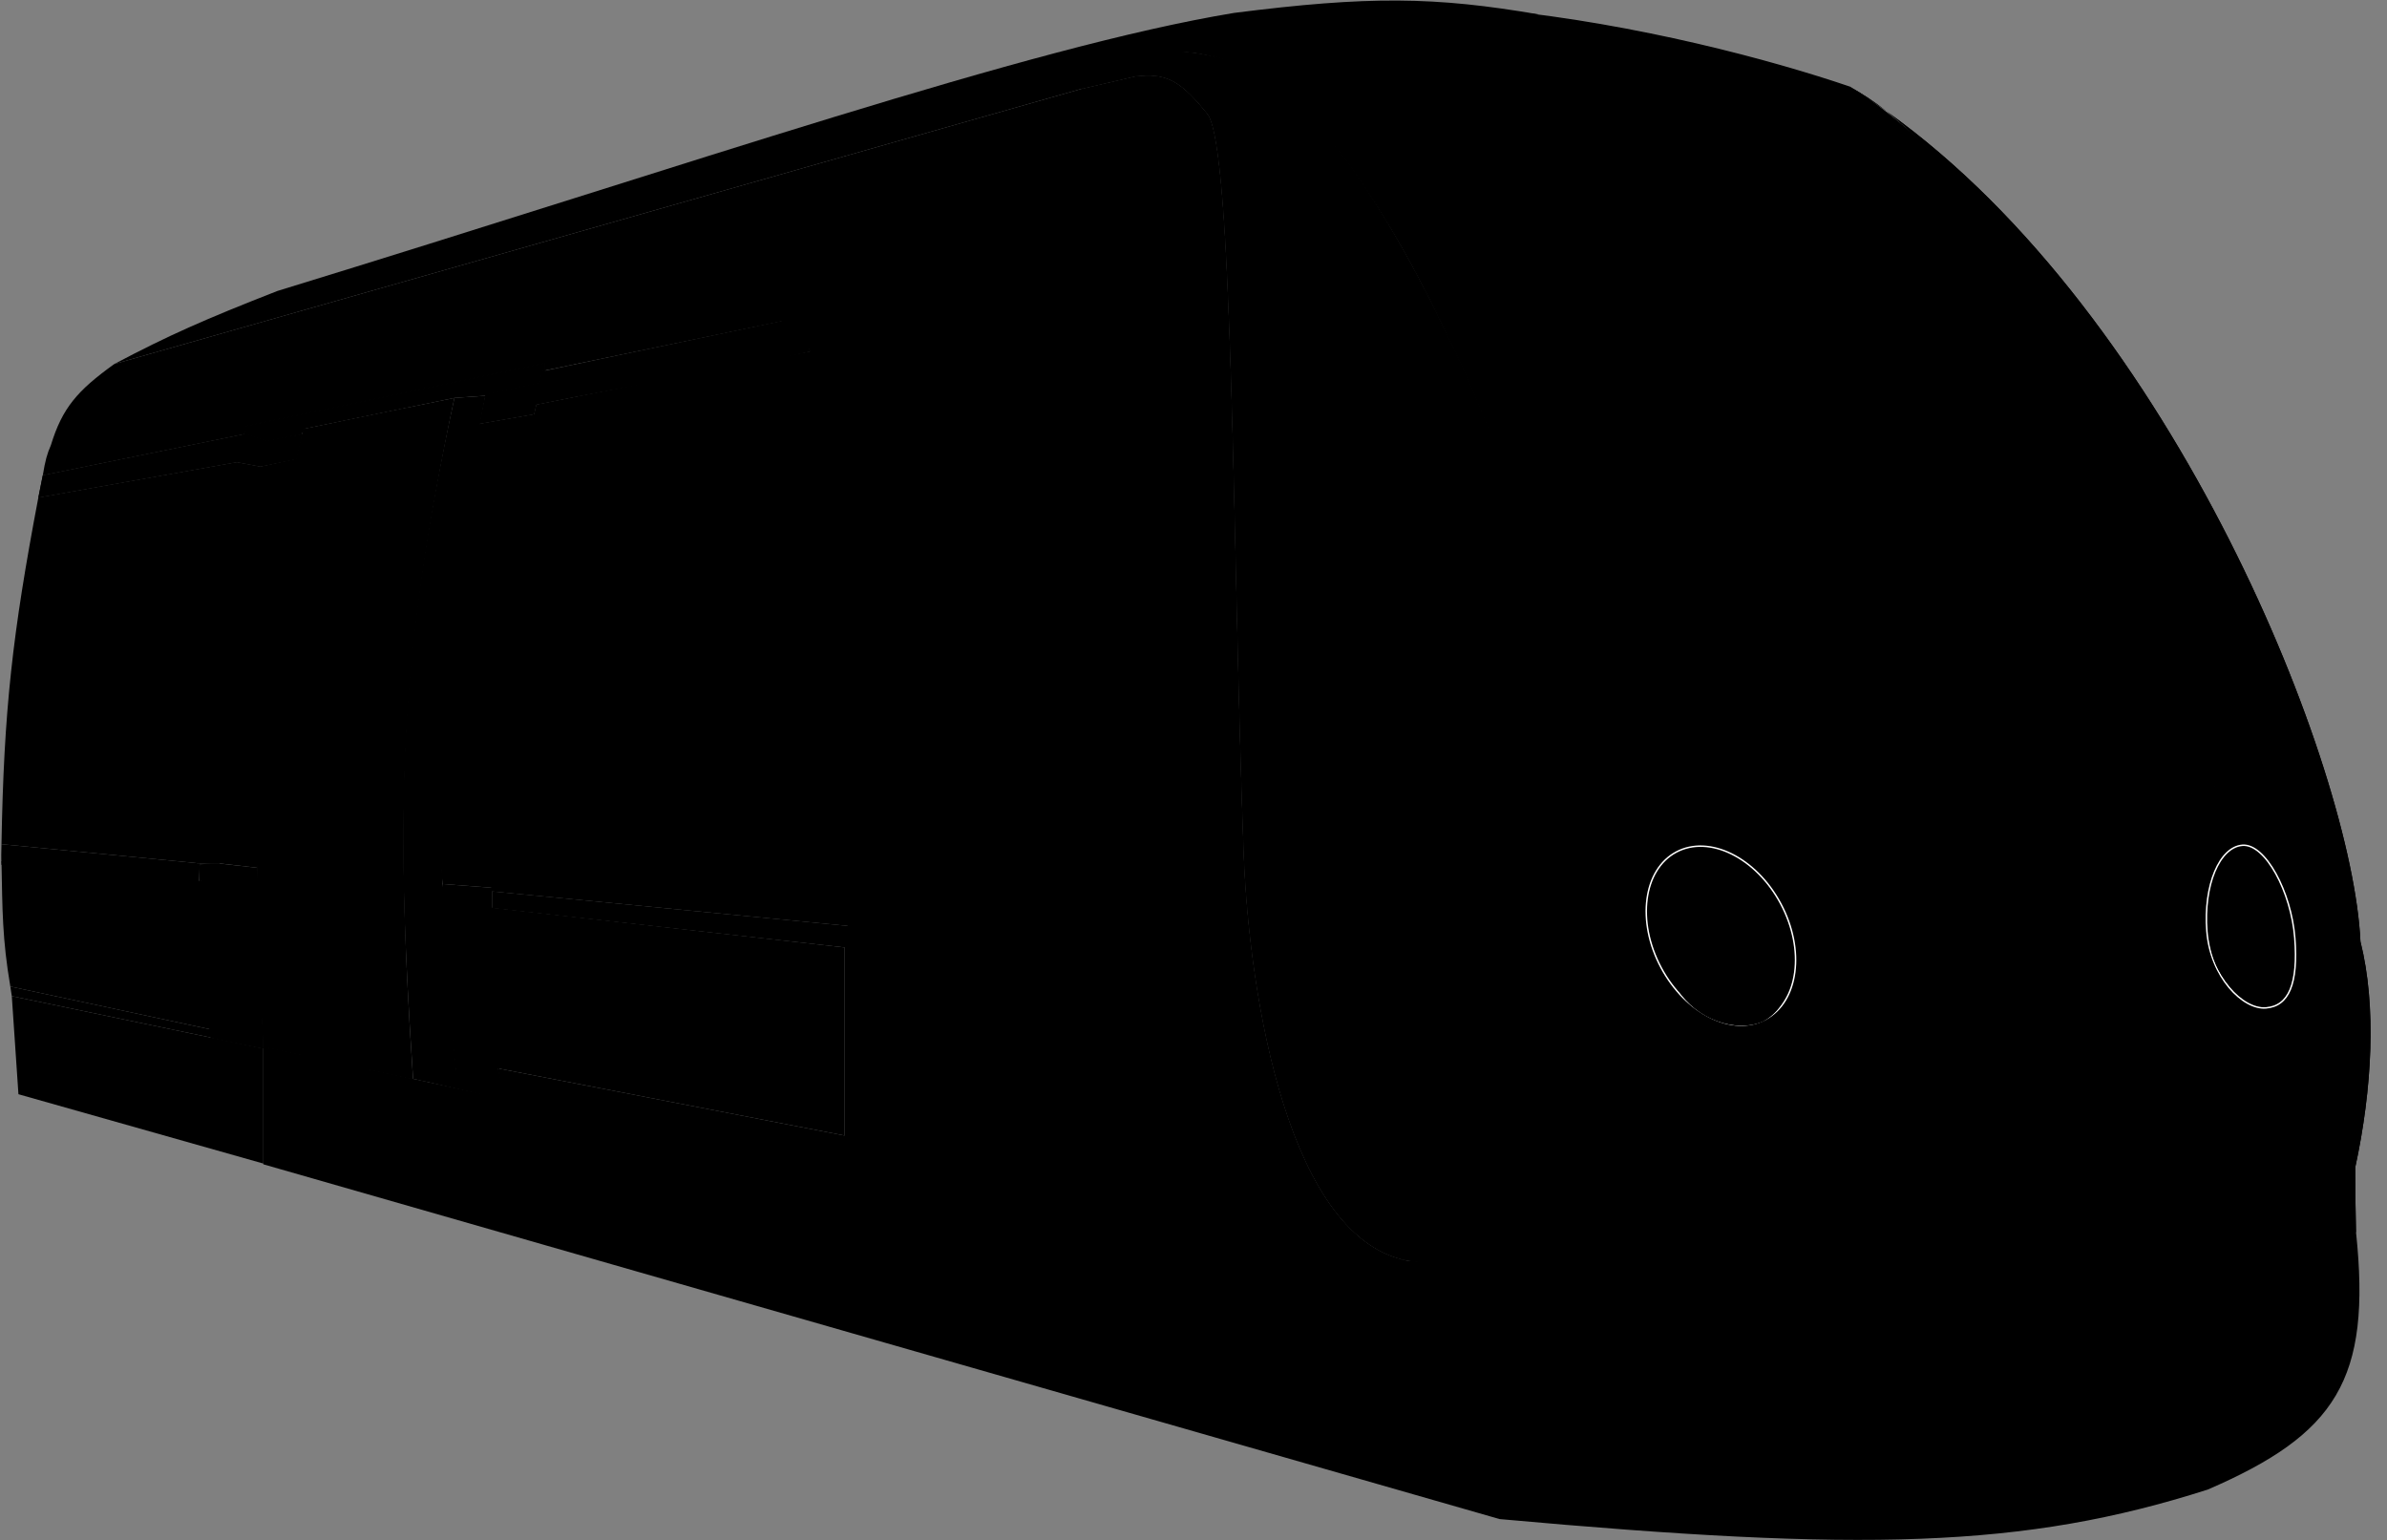 <svg width="1618" height="1044" viewBox="0 0 1618 1044" fill="none" xmlns="http://www.w3.org/2000/svg">
<rect x="0" y="0" width="1618" height="1044" fill="#808080" stroke="none"/>
<path d="M160.5 313.253L26 337.253C8.32 430.259 2.603 481.768 1 572.253L135 585.253H148.5L174.5 588.253L202 310.753L176.5 316.253L160.5 313.253Z" fill="black" style="fill:black;fill-opacity:1;"/>
<path d="M1093.5 818.753L1119.5 682.253L1388 715.753L1574.5 681.753L1584.5 723.753L1574.5 817.253L1569.5 843.253L1467.5 845.253L1490.5 933.753L1520 966.753L1299 1011.75L1158.5 962.253L1095 876.253L1093.5 818.753Z" fill="#333538" style="fill:#333538;fill:color(display-p3 0.201 0.208 0.218);fill-opacity:1;"/>
<path d="M166 294.253L167 288.753L369 246.253V251.253L367.5 251.753L366 259.753L329 267.753L308 269.253L206 290.253L204 294.253L181 299.253L166 294.253Z" fill="#1D1D1D" stroke="#1D1D1D" style="fill:#1D1D1D;fill:color(display-p3 0.113 0.113 0.113);fill-opacity:1;stroke:#1D1D1D;stroke:color(display-p3 0.113 0.113 0.113);stroke-opacity:1;"/>
<path d="M329 267.753L325 287.253L362 280.753L363.5 274.253C434.5 259.753 479.186 254.009 549 238.253C543.647 219.909 539.73 213.843 529.5 217.753L367.5 251.753L366 259.753L329 267.753Z" fill="#64B5E5" style="fill:#64B5E5;fill:color(display-p3 0.392 0.71 0.898);fill-opacity:1;"/>
<path d="M329 267.753L325 287.253L362 280.753L363.5 274.253C434.5 259.753 479.186 254.009 549 238.253C543.647 219.909 539.73 213.843 529.5 217.753L367.5 251.753L366 259.753L329 267.753Z" fill="url(#paint0_linear_427_2190)" style=""/>
<path d="M188 197.253C138.645 216.56 114.081 227.403 77.5 246.753L733 60.253C832.828 15.654 910.821 16.451 1043 9.753C972.715 -2.287 927.875 -2.865 836.5 8.753C696.526 31.916 470.411 110.656 188 197.253Z" fill="#333538" style="fill:#333538;fill:color(display-p3 0.2 0.208 0.22);fill-opacity:1;"/>
<path d="M1573 685.253C1447.91 729.114 1349.64 733.352 1123 694.253L1085.5 527.253C1285 564.753 1425.68 565.972 1535.5 521.253C1561.43 585.223 1566.03 620.819 1573 685.253Z" fill="black" stroke="black" style="fill:black;fill-opacity:1;stroke:black;stroke-opacity:1;"/>
<path d="M1136.23 577.591C1147.37 571.64 1160.86 572.522 1173.7 578.844C1186.53 585.166 1198.67 596.913 1207.05 612.603C1215.43 628.292 1218.45 644.917 1216.56 659.1C1214.68 673.284 1207.91 684.985 1196.77 690.936C1185.63 696.887 1172.14 696.005 1159.3 689.683C1146.47 683.361 1134.33 671.613 1125.95 655.923C1117.57 640.234 1114.55 623.609 1116.44 609.427C1118.32 595.243 1125.09 583.542 1136.23 577.591Z" fill="#DDDDDD" stroke="white" style="fill:#DDDDDD;fill:color(display-p3 0.868 0.868 0.868);fill-opacity:1;stroke:white;stroke-opacity:1;"/>
<path d="M1136.56 668.926C1121.6 645.433 1128.77 618.476 1150.68 609.225L1150.7 609.216L1150.72 609.205C1169.44 599.207 1194.6 609.474 1206.85 632.414C1219.1 655.346 1213.65 681.958 1194.95 691.965C1185.81 695.985 1174.47 695.665 1163.82 691.676C1153.5 687.812 1143.86 680.52 1137.53 670.477L1136.93 669.497L1136.92 669.488L1136.92 669.48L1136.56 668.926Z" fill="#F7AE23" stroke="#F7AE23" style="fill:#F7AE23;fill:color(display-p3 0.969 0.682 0.137);fill-opacity:1;stroke:#F7AE23;stroke:color(display-p3 0.969 0.682 0.137);stroke-opacity:1;"/>
<path d="M1520 572.986C1512.29 573.587 1505.66 580.252 1501.24 590.829C1496.83 601.377 1494.7 615.678 1495.91 631.224C1497.11 646.725 1503.2 660.056 1510.96 669.35C1518.74 678.666 1528.12 683.839 1535.88 683.235C1539.79 682.93 1543.11 681.754 1545.84 679.701C1548.58 677.647 1550.77 674.693 1552.4 670.789C1555.68 662.963 1556.71 651.376 1555.5 635.792C1554.29 620.255 1549.3 604.198 1542.63 592.191C1539.29 586.187 1535.55 581.219 1531.67 577.836C1527.78 574.448 1523.81 572.69 1520 572.986Z" fill="#DDDDDD" stroke="white" style="fill:#DDDDDD;fill:color(display-p3 0.868 0.868 0.868);fill-opacity:1;stroke:white;stroke-opacity:1;"/>
<path d="M1542.59 618.79C1535.72 607.51 1526.16 600.577 1517.88 599.795L1517.48 599.762C1515.05 599.589 1511.47 600.24 1507.92 603.468C1504.36 606.701 1500.8 612.55 1498.5 622.837C1494.54 649.091 1508.39 670.384 1527.71 680.299C1532.25 682.296 1535.93 682.269 1538.91 681.158C1541.91 680.042 1544.25 677.806 1546.06 675.281C1547.86 672.756 1549.1 669.972 1549.89 667.81C1550.29 666.731 1550.57 665.811 1550.75 665.162C1550.84 664.838 1550.91 664.582 1550.95 664.408C1550.97 664.321 1550.99 664.254 1551 664.21L1551.01 664.161C1553.74 646.037 1549.57 630.22 1542.59 618.79Z" fill="#F7AE23" stroke="#F7AE23" style="fill:#F7AE23;fill:color(display-p3 0.969 0.682 0.137);fill-opacity:1;stroke:#F7AE23;stroke:color(display-p3 0.969 0.682 0.137);stroke-opacity:1;"/>
<path d="M8 675.253L7 668.753L142.5 697.753L178.5 710.753L8 675.253Z" fill="#E8E8E8" style="fill:#E8E8E8;fill:color(display-p3 0.912 0.912 0.912);fill-opacity:1;"/>
<path d="M1535 521.754C1418.5 566.254 1291 564.754 1087.5 528.752C1014.5 265.754 899 -21.746 756.5 44.254C889.501 -38.245 1147 22.754 1254 59.252C1372.82 133.253 1474.59 326.035 1535 521.754Z" fill="black" stroke="black" style="fill:black;fill-opacity:1;stroke:black;stroke-opacity:1;"/>
<ellipse cx="1090.21" cy="88.349" rx="49.001" ry="18.77" transform="rotate(26.659 1090.21 88.349)" fill="#F7AE23" style="fill:#F7AE23;fill:color(display-p3 0.969 0.682 0.137);fill-opacity:1;"/>
<path d="M26 337.253L29 322.253L166 294.253L181 299.253L205 294.253L201 311.253L176.5 316.253L160.5 313.253L26 337.253Z" fill="#64B5E5" style="fill:#64B5E5;fill:color(display-p3 0.392 0.71 0.898);fill-opacity:1;"/>
<path d="M26 337.253L29 322.253L166 294.253L181 299.253L205 294.253L201 311.253L176.5 316.253L160.5 313.253L26 337.253Z" fill="url(#paint1_linear_427_2190)" style=""/>
<path d="M1337.5 158.753L954.5 150.253C1016.1 257.842 1042.01 325.263 1082.5 450.253L1489 448.753C1442.77 329.607 1411.87 265.077 1337.5 158.753Z" fill="#404040" style="fill:#404040;fill:color(display-p3 0.253 0.253 0.253);fill-opacity:1;"/>
<path d="M342 744.753L178.5 709.253V789.253L1016.5 1029.75C1262.72 1052.05 1371.5 1049.68 1496.5 1009.75C1583.41 972.132 1607.59 935.328 1597 835.253L1568.5 841.253C1524.33 842.414 1501.8 842.965 1466 843.753C1474.11 919.936 1483.29 946.972 1510.5 958.753C1404.74 983.753 1338.11 986.368 1204.5 968.253C1171.63 947.305 1164.8 918.852 1165 850.253L1098.5 862.253L955 854.753L629 792.253L627 789.253L603.5 784.753L333 729.753L342 744.753Z" fill="#6D7074" style="fill:#6D7074;fill:color(display-p3 0.427 0.439 0.455);fill-opacity:1;"/>
<path d="M769.5 51.754L733 60.254C766.487 36.021 787.335 29.095 828.5 39.754C987 79.754 1155.5 695.753 1118.5 760.753C1099 799.753 1091.77 820.738 1098.5 862.253C1043.21 863.771 1012 862.924 955.5 854.753C874 841.253 846.722 677.253 843 577.253C835.5 375.753 836.167 99.254 818.5 77.254C800.191 54.453 790.465 49.173 769.5 51.754Z" fill="#64B5E5" style="fill:#64B5E5;fill:color(display-p3 0.392 0.71 0.898);fill-opacity:1;"/>
<path d="M769.5 51.754L733 60.254C766.487 36.021 787.335 29.095 828.5 39.754C987 79.754 1155.5 695.753 1118.5 760.753C1099 799.753 1091.77 820.738 1098.5 862.253C1043.21 863.771 1012 862.924 955.5 854.753C874 841.253 846.722 677.253 843 577.253C835.5 375.753 836.167 99.254 818.5 77.254C800.191 54.453 790.465 49.173 769.5 51.754Z" fill="url(#paint2_linear_427_2190)" style=""/>
<path d="M333 601.753L300 599.253L297.5 615.253L309 726.253L284.5 732.253L343 745.753L337.551 724.253L572.5 769.753V642.253L333 615.253V601.753Z" fill="#655951" style="fill:#655951;fill:color(display-p3 0.398 0.349 0.318);fill-opacity:1;"/>
<path d="M769.5 51.753L733 60.253L77.5 246.753C52.375 264.79 42.251 276.538 34.5 301.753C31.892 307.715 30.675 312.144 29 322.253L166 294.253L167 288.753L369 246.253V251.253L530 217.753C537.518 217.09 541.669 222.419 549 238.253C559.298 304.212 557.911 369.876 558 476.753C576.816 695.565 594.668 739.87 629 792.253C697.5 817.253 827.795 840.626 955.5 854.753C874 841.253 846.722 677.253 843 577.253C835.5 375.753 836.167 99.253 818.5 77.253C800.191 54.453 790.465 49.173 769.5 51.753Z" fill="#E8E8E8" style="fill:#E8E8E8;fill:color(display-p3 0.912 0.912 0.912);fill-opacity:1;"/>
<path d="M178.5 709.753C168.054 544.958 176 408.253 205.5 290.753L308 269.753C271.5 442.253 267.5 545.753 280 731.753L178.5 709.753Z" fill="#D9D9D9" style="fill:#D9D9D9;fill:color(display-p3 0.851 0.851 0.851);fill-opacity:1;"/>
<path d="M328.999 268.253L308 269.753C269.148 447.949 267.978 550.068 280 731.253C302.001 737.253 304.5 726.753 309.499 727.253C290.126 533.253 296.844 432.8 328.999 268.253Z" fill="#1D1D1D" style="fill:#1D1D1D;fill:color(display-p3 0.113 0.113 0.113);fill-opacity:1;"/>
<path d="M205 715.753C191.775 530.691 209.253 389.44 231.5 285.753L277.5 276.253C239.217 439.364 230.066 532.761 250 725.253L205 715.753Z" fill="#64B5E5" style="fill:#64B5E5;fill:color(display-p3 0.392 0.71 0.898);fill-opacity:1;"/>
<path d="M205 715.753C191.775 530.691 209.253 389.44 231.5 285.753L277.5 276.253C239.217 439.364 230.066 532.761 250 725.253L205 715.753Z" fill="url(#paint3_linear_427_2190)" style=""/>
<path d="M230.5 332.753L206.5 336.253C189.618 417.968 186.758 469.967 186.5 567.253L210 568.253C212.066 460.451 217 407.253 230.5 332.753Z" fill="#404040" style="fill:#404040;fill:color(display-p3 0.253 0.253 0.253);fill-opacity:1;"/>
<path d="M363.5 274.253C434.5 259.753 630.186 223.51 700 207.753C708.985 269.389 601.5 348.753 601.5 630.253L333 604.253V601.753L300 599.253C287.3 475.732 293.021 407.39 325 287.254L362 280.753L363.5 274.253Z" fill="black" style="fill:black;fill-opacity:1;"/>
<path d="M283 325.253L257.364 328.924C239.331 414.629 236.275 469.167 236 571.205L261.102 572.253C263.309 459.187 268.58 403.391 283 325.253Z" fill="#404040" style="fill:#404040;fill:color(display-p3 0.253 0.253 0.253);fill-opacity:1;"/>
<path d="M764.5 55.253L733.5 62.253C742.699 68.388 750.968 63.213 766 62.253C781.032 61.294 784.5 62.753 804 84.753C822.716 105.868 805.5 401.351 813 602.851C816.722 702.851 864.5 839.753 946 853.253C864.5 839.753 841.722 680.351 838 580.351C830.5 378.851 831.167 102.351 813.5 80.351C795.191 57.551 785.465 52.673 764.5 55.253Z" fill="#909090" style="fill:#909090;fill:color(display-p3 0.564 0.564 0.564);fill-opacity:1;"/>
<path d="M8 675.253L178.5 710.753V788.753L12.5 741.753L8 675.253Z" fill="#6D7074" style="fill:#6D7074;fill:color(display-p3 0.427 0.439 0.455);fill-opacity:1;"/>
<path d="M1 586.253C0.739 580.932 0.885 577.785 1 572.253L135 585.253V598.753L1 586.253Z" fill="#E8E8E8" style="fill:#E8E8E8;fill:color(display-p3 0.912 0.912 0.912);fill-opacity:1;"/>
<path d="M148 585.253L174.5 588.253L178.5 710.753C138.5 702.753 142.5 704.253 142.5 697.753L7 668.753C1.507 636.277 1.661 617.216 1 583.753L136 597.253C135.01 590.82 134.5 587.753 135.5 586.253C137 585.753 140.675 585.253 148 585.253Z" fill="#655951" style="fill:#655951;fill:color(display-p3 0.396 0.349 0.318);fill-opacity:1;"/>
<path d="M342 735.253L660 802.253L581 628.253L333.5 604.253V615.574L572.5 642.253V769.753L337.5 724.253L340 734.753L342 735.253Z" fill="#E8E8E8" style="fill:#E8E8E8;fill:color(display-p3 0.912 0.912 0.912);fill-opacity:1;"/>
<path d="M572.309 599.958C564.117 409.115 690.466 266.39 700 207.753C734.91 351.261 727.571 460.909 709 544.253C695.759 603.68 656.176 629.109 602.781 629.919C586.157 630.17 573.022 616.569 572.309 599.958Z" fill="#49AC42" style="fill:#49AC42;fill:color(display-p3 0.286 0.674 0.259);fill-opacity:1;"/>
<path d="M148.5 585.753H135C139.093 666.713 140.51 684.104 142.5 697.753L142.932 702.51C142.972 702.951 143.298 703.313 143.732 703.4L178 710.253V700.753L155.5 695.753C151.361 655.253 149.514 631.716 148.5 585.753Z" stroke="#57473C" style="stroke:#57473C;stroke:color(display-p3 0.341 0.278 0.235);stroke-opacity:1;"/>
<path d="M340 734.253L343 745.253" stroke="#57473C" style="stroke:#57473C;stroke:color(display-p3 0.341 0.278 0.235);stroke-opacity:1;"/>
<path d="M340 734.253C333 706.753 333.142 668.924 333 601.753" stroke="#57473C" style="stroke:#57473C;stroke:color(display-p3 0.341 0.278 0.235);stroke-opacity:1;"/>
<path d="M309 727.253L340 734.753" stroke="#57473C" style="stroke:#57473C;stroke:color(display-p3 0.341 0.278 0.235);stroke-opacity:1;"/>
<path d="M515 290.253L540 286.253C524 376.253 520.501 462.823 519.5 593.753L492 592.253C493.259 433.784 498.582 369.234 515 290.253Z" fill="#404040" style="fill:#404040;fill:color(display-p3 0.253 0.253 0.253);fill-opacity:1;"/>
<path d="M123.375 344.998L139 342.253C129 404.01 126.813 463.412 126.188 553.253L109 552.224C109.787 443.486 113.114 399.193 123.375 344.998Z" fill="#404040" style="fill:#404040;fill:color(display-p3 0.253 0.253 0.253);fill-opacity:1;"/>
<path d="M405.999 306.753L488.999 293.753C474.378 365.511 458 515.253 464.999 589.753C403 585.253 457 589.753 384.999 583.753C385.706 470.811 387.086 408.114 405.999 306.753Z" fill="#404040" style="fill:#404040;fill:color(display-p3 0.253 0.253 0.253);fill-opacity:1;"/>
<path d="M319.5 577.753C317.567 467.216 321.668 411.16 339 319.253L354 317.253C337.655 415.721 333.553 474.059 332 578.753L319.5 577.753Z" fill="#404040" style="fill:#404040;fill:color(display-p3 0.253 0.253 0.253);fill-opacity:1;"/>
<path d="M156.262 567.253C156.341 474.115 159.971 424.972 173.636 341.996L187 340.253C172.437 426.058 168.384 477.023 167 568.253L156.262 567.253Z" fill="#404040" style="fill:#404040;fill:color(display-p3 0.253 0.253 0.253);fill-opacity:1;"/>
<path d="M342.731 583.253C338.069 475.896 344.78 417.934 366.876 311.372L383.999 309.253C365.341 413.58 362.773 472.83 361 583.753L342.731 583.253Z" fill="#404040" style="fill:#404040;fill:color(display-p3 0.253 0.253 0.253);fill-opacity:1;"/>
<path d="M55 352.753L109 345.753C99.44 395.45 88.732 499.657 93.308 551.253L40.5 548.253C40.962 470.033 42.634 422.952 55 352.753Z" fill="#404040" style="fill:#404040;fill:color(display-p3 0.253 0.253 0.253);fill-opacity:1;"/>
<path d="M11.985 546.902C8.707 471.419 13.425 430.666 28.961 355.743L41 354.253C27.881 427.605 26.076 469.264 24.829 547.253L11.985 546.902Z" fill="#404040" style="fill:#404040;fill:color(display-p3 0.253 0.253 0.253);fill-opacity:1;"/>
<line x1="166.24" y1="294.323" x2="160.7" y2="313.326" stroke="url(#paint4_radial_427_2190)" stroke-opacity="0.05" style="" stroke-width="0.5"/>
<path d="M1254.5 59.253C1262.41 63.489 1270.51 68.925 1278.77 75.442C1474.48 215.016 1594.72 521.505 1600 638.253C1611 681.753 1608 738.253 1596.5 791.253C1596.51 809.913 1596.64 819.414 1597 835.253C1589.45 839.442 1583.21 840.699 1569 841.253C1570.77 824.638 1571.55 814.991 1572 796.253C1583 741.753 1583.55 700.168 1572 688.253C1558.41 511.113 1402.07 172.778 1278.77 75.442C1270.8 69.761 1262.71 64.357 1254.5 59.253Z" fill="#64B5E5" style="fill:#64B5E5;fill:color(display-p3 0.392 0.71 0.898);fill-opacity:1;"/>
<path d="M1254.5 59.253C1262.41 63.489 1270.51 68.925 1278.77 75.442C1474.48 215.016 1594.72 521.505 1600 638.253C1611 681.753 1608 738.253 1596.5 791.253C1596.51 809.913 1596.64 819.414 1597 835.253C1589.45 839.442 1583.21 840.699 1569 841.253C1570.77 824.638 1571.55 814.991 1572 796.253C1583 741.753 1583.55 700.168 1572 688.253C1558.41 511.113 1402.07 172.778 1278.77 75.442C1270.8 69.761 1262.71 64.357 1254.5 59.253Z" fill="url(#paint5_linear_427_2190)" style=""/>
<path d="M597.203 754.477L619.561 605.789L634.5 605.79L613.428 756.352L597.203 754.477Z" fill="#49AC42" style="fill:#49AC42;fill:color(display-p3 0.286 0.674 0.259);fill-opacity:1;"/>
<defs>
<linearGradient id="paint0_linear_427_2190" x1="334.174" y1="215.541" x2="341.614" y2="304.275" gradientUnits="userSpaceOnUse">
<stop stop-color="#7D2270" style="stop-color:#7D2270;stop-color:color(display-p3 0.49 0.133 0.439);stop-opacity:1;"/>
<stop offset="0.185" stop-color="#E41D25" style="stop-color:#E41D25;stop-color:color(display-p3 0.894 0.114 0.145);stop-opacity:1;"/>
<stop offset="1" stop-color="#7D2270" style="stop-color:#7D2270;stop-color:color(display-p3 0.49 0.133 0.439);stop-opacity:1;"/>
</linearGradient>
<linearGradient id="paint1_linear_427_2190" x1="33.331" y1="293.597" x2="36.792" y2="347.774" gradientUnits="userSpaceOnUse">
<stop stop-color="#7D2270" style="stop-color:#7D2270;stop-color:color(display-p3 0.49 0.133 0.439);stop-opacity:1;"/>
<stop offset="0.185" stop-color="#E41D25" style="stop-color:#E41D25;stop-color:color(display-p3 0.894 0.114 0.145);stop-opacity:1;"/>
<stop offset="1" stop-color="#7D2270" style="stop-color:#7D2270;stop-color:color(display-p3 0.49 0.133 0.439);stop-opacity:1;"/>
</linearGradient>
<linearGradient id="paint2_linear_427_2190" x1="749" y1="22.253" x2="1197" y2="817.253" gradientUnits="userSpaceOnUse">
<stop stop-color="#7D2270" style="stop-color:#7D2270;stop-color:color(display-p3 0.49 0.133 0.439);stop-opacity:1;"/>
<stop offset="0.185" stop-color="#E41D25" style="stop-color:#E41D25;stop-color:color(display-p3 0.894 0.114 0.145);stop-opacity:1;"/>
<stop offset="1" stop-color="#7D2270" style="stop-color:#7D2270;stop-color:color(display-p3 0.49 0.133 0.439);stop-opacity:1;"/>
</linearGradient>
<linearGradient id="paint3_linear_427_2190" x1="203.17" y1="269.418" x2="462.079" y2="438.063" gradientUnits="userSpaceOnUse">
<stop stop-color="#7D2270" style="stop-color:#7D2270;stop-color:color(display-p3 0.49 0.133 0.439);stop-opacity:1;"/>
<stop offset="0.185" stop-color="#E41D25" style="stop-color:#E41D25;stop-color:color(display-p3 0.894 0.114 0.145);stop-opacity:1;"/>
<stop offset="1" stop-color="#7D2270" style="stop-color:#7D2270;stop-color:color(display-p3 0.49 0.133 0.439);stop-opacity:1;"/>
</linearGradient>
<radialGradient id="paint4_radial_427_2190" cx="0" cy="0" r="1" gradientUnits="userSpaceOnUse" gradientTransform="translate(162.75 303.615) rotate(106.255) scale(9.897 0.5)">
<stop style="stop-color:black;stop-opacity:1;"/>
<stop offset="1" stop-color="#666666" style="stop-color:#666666;stop-color:color(display-p3 0.4 0.4 0.4);stop-opacity:1;"/>
</radialGradient>
<linearGradient id="paint5_linear_427_2190" x1="1268.93" y1="47.309" x2="1701.93" y2="781.098" gradientUnits="userSpaceOnUse">
<stop stop-color="#7D2270" style="stop-color:#7D2270;stop-color:color(display-p3 0.49 0.133 0.439);stop-opacity:1;"/>
<stop offset="0.185" stop-color="#E41D25" style="stop-color:#E41D25;stop-color:color(display-p3 0.894 0.114 0.145);stop-opacity:1;"/>
<stop offset="1" stop-color="#7D2270" style="stop-color:#7D2270;stop-color:color(display-p3 0.49 0.133 0.439);stop-opacity:1;"/>
</linearGradient>
</defs>
</svg>
